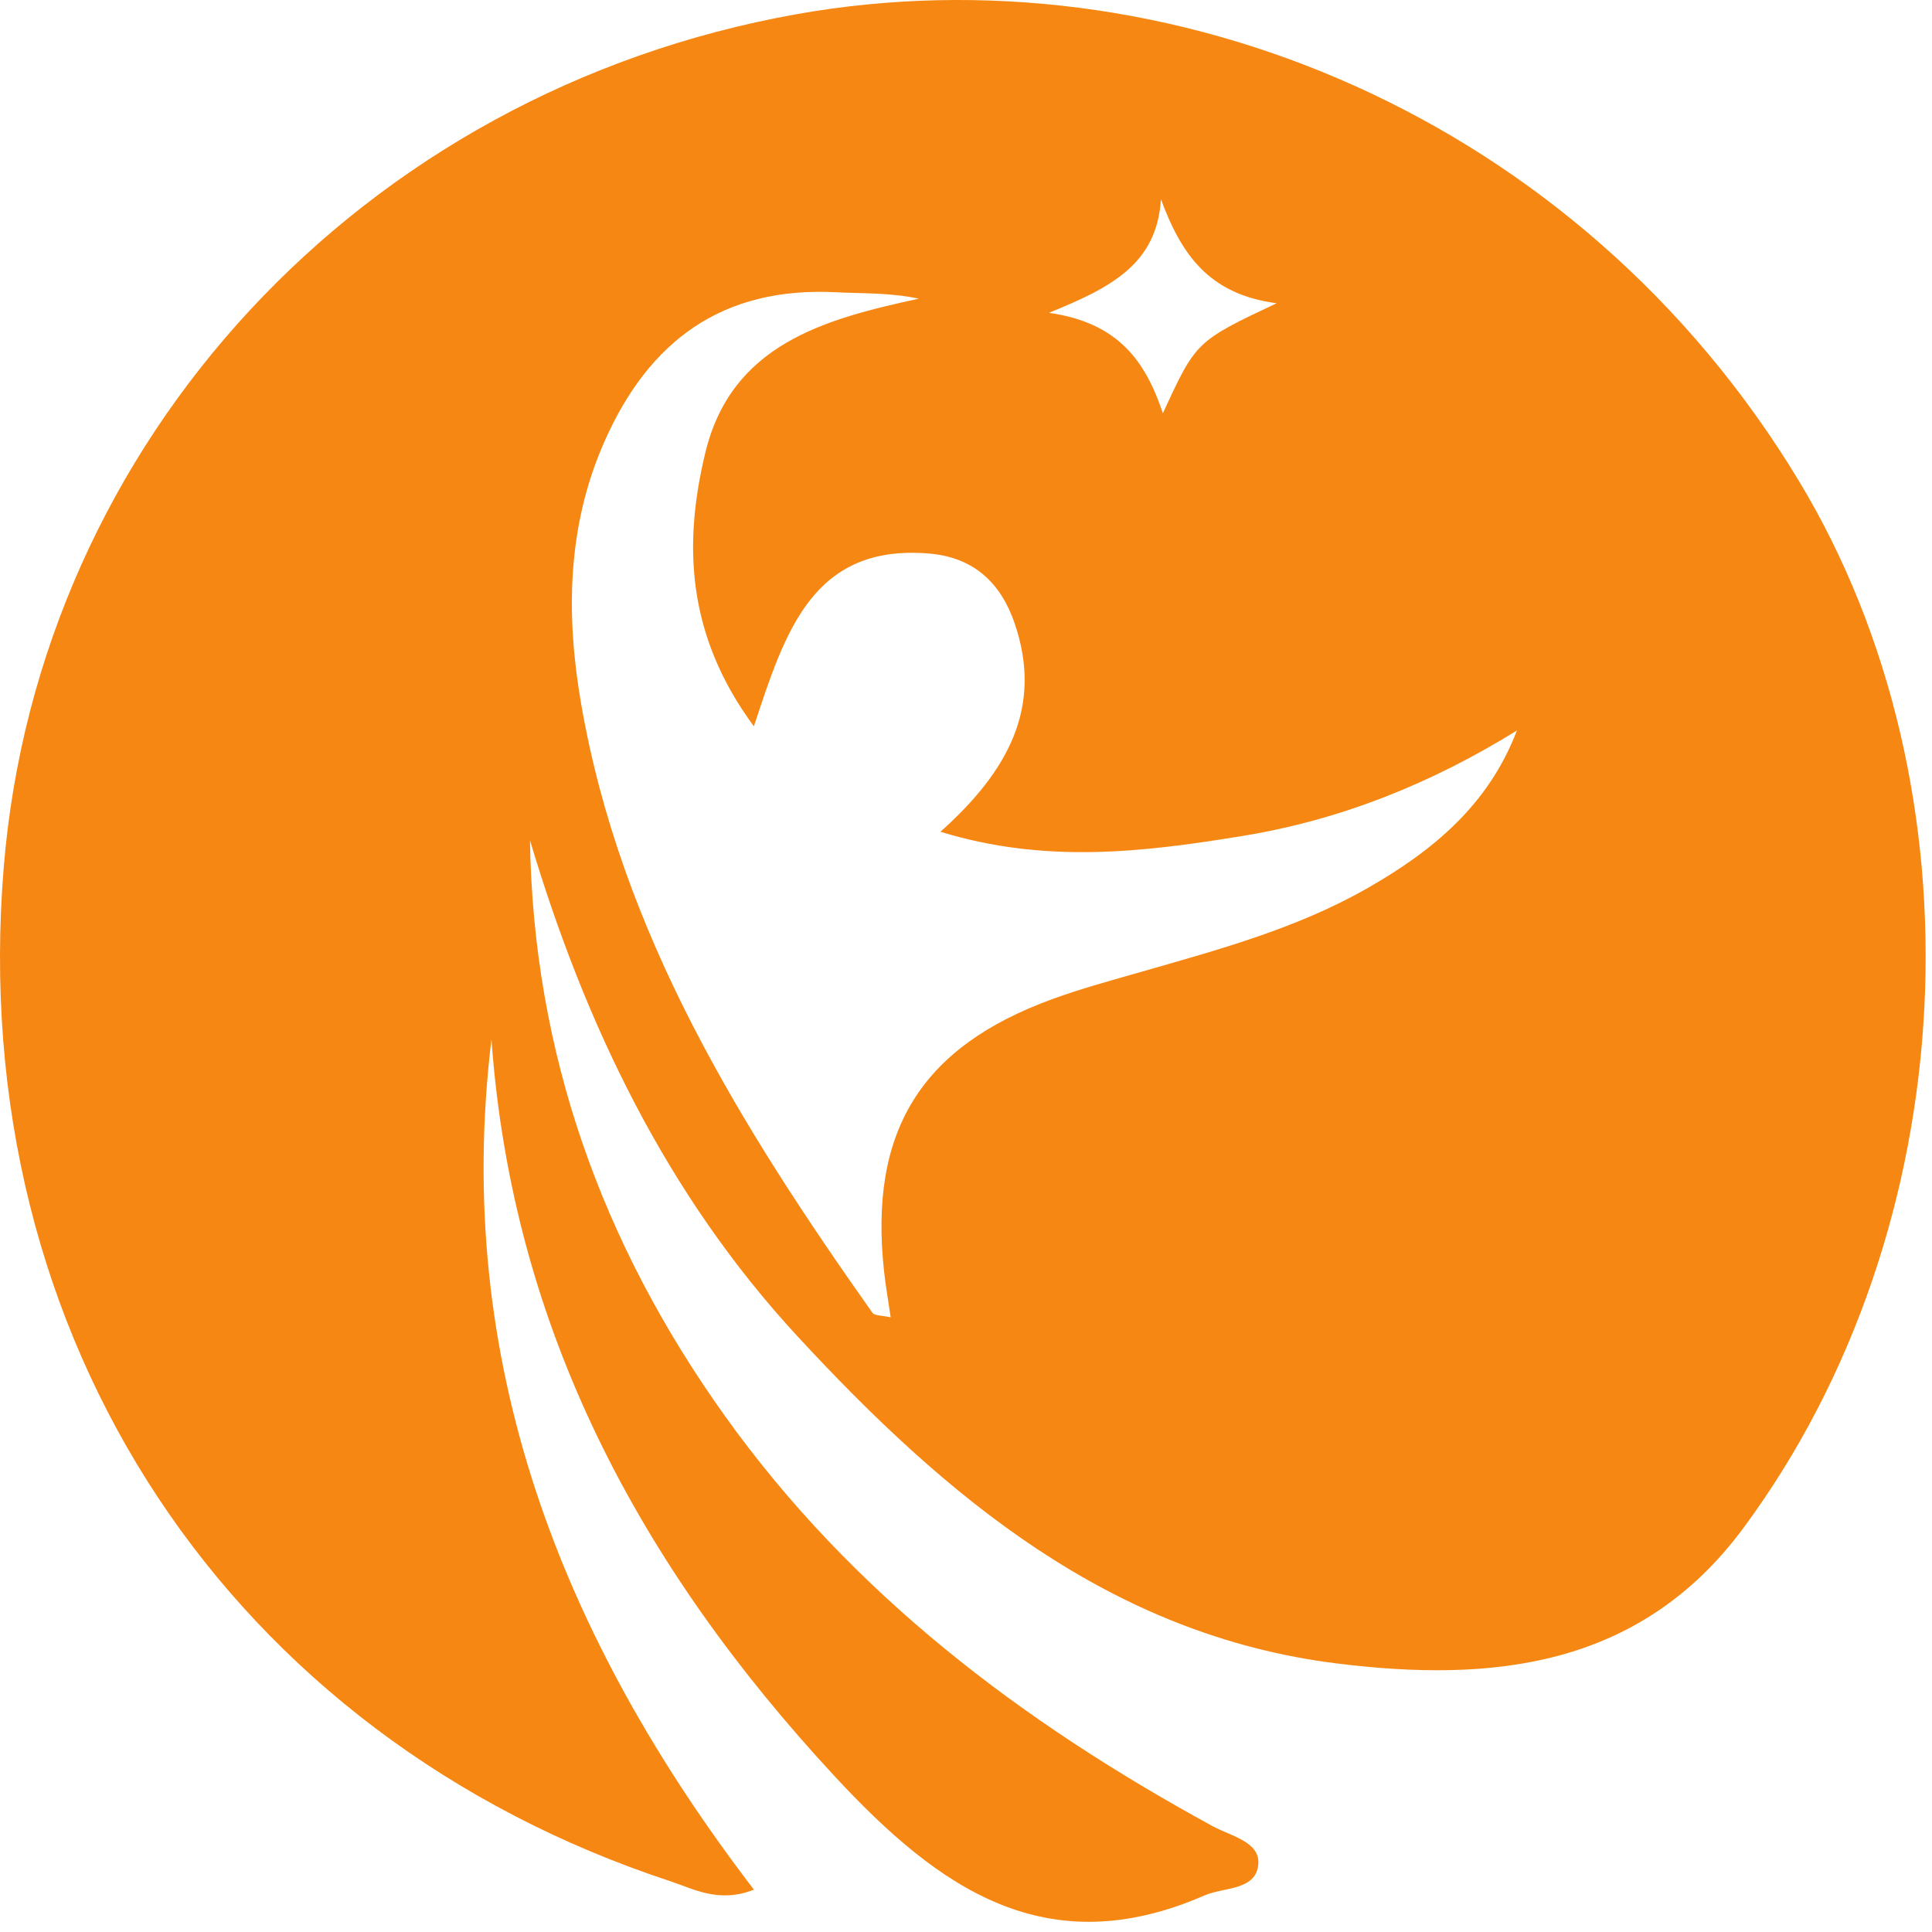 <svg width="106" height="106" viewBox="0 0 106 106" fill="none" xmlns="http://www.w3.org/2000/svg">
<path fill-rule="evenodd" clip-rule="evenodd" d="M70.043 16.638C66.262 16.141 64.795 13.885 63.695 10.935C63.471 14.491 60.96 15.777 57.551 17.163C61.363 17.706 62.844 19.814 63.803 22.674C65.618 18.729 65.618 18.729 70.043 16.638ZM83.227 40.078C78.554 42.975 73.582 44.979 68.207 45.859C62.799 46.745 57.379 47.413 51.598 45.634C55.306 42.322 57.238 38.794 55.671 34.206C54.928 32.027 53.467 30.581 50.986 30.371C44.575 29.831 43.068 34.687 41.362 39.85C37.679 34.859 37.476 29.886 38.7 24.831C40.135 18.902 45.199 17.513 50.416 16.386C48.795 16.047 47.327 16.11 45.867 16.035C39.627 15.715 35.587 18.706 33.143 24.27C31.099 28.925 31.048 33.778 31.884 38.615C34.067 51.227 40.636 61.798 47.864 72.023C47.986 72.195 48.394 72.166 48.868 72.277C48.727 71.309 48.591 70.543 48.507 69.773C47.66 62.079 50.512 57.442 57.755 54.81C59.348 54.23 60.994 53.785 62.626 53.317C66.871 52.099 71.136 50.949 75.018 48.734C78.591 46.695 81.658 44.185 83.227 40.078V40.078ZM29.076 46.097C29.264 57.771 33.006 68.205 39.746 77.65C46.755 87.47 56.084 94.497 66.546 100.201C67.515 100.727 69.099 101.043 69.04 102.227C68.963 103.737 67.17 103.522 66.09 103.993C57.403 107.777 51.524 103.633 45.803 97.465C35.12 85.946 28.107 72.911 26.964 57.026C24.83 74.642 30.768 89.834 41.364 103.677C39.434 104.433 38.083 103.645 36.751 103.205C12.707 95.285 -1.929 73.526 0.206 47.57C2.128 24.197 19.828 5.047 43.678 0.783C64.136 -2.873 86.607 6.371 98.698 26.387C108.911 43.297 107.856 67.321 95.658 83.827C89.96 91.538 81.804 92.317 73.348 91.266C60.919 89.722 51.887 82.113 43.771 73.335C36.575 65.554 32.095 56.207 29.076 46.097" fill="#F68712"/>
</svg>
